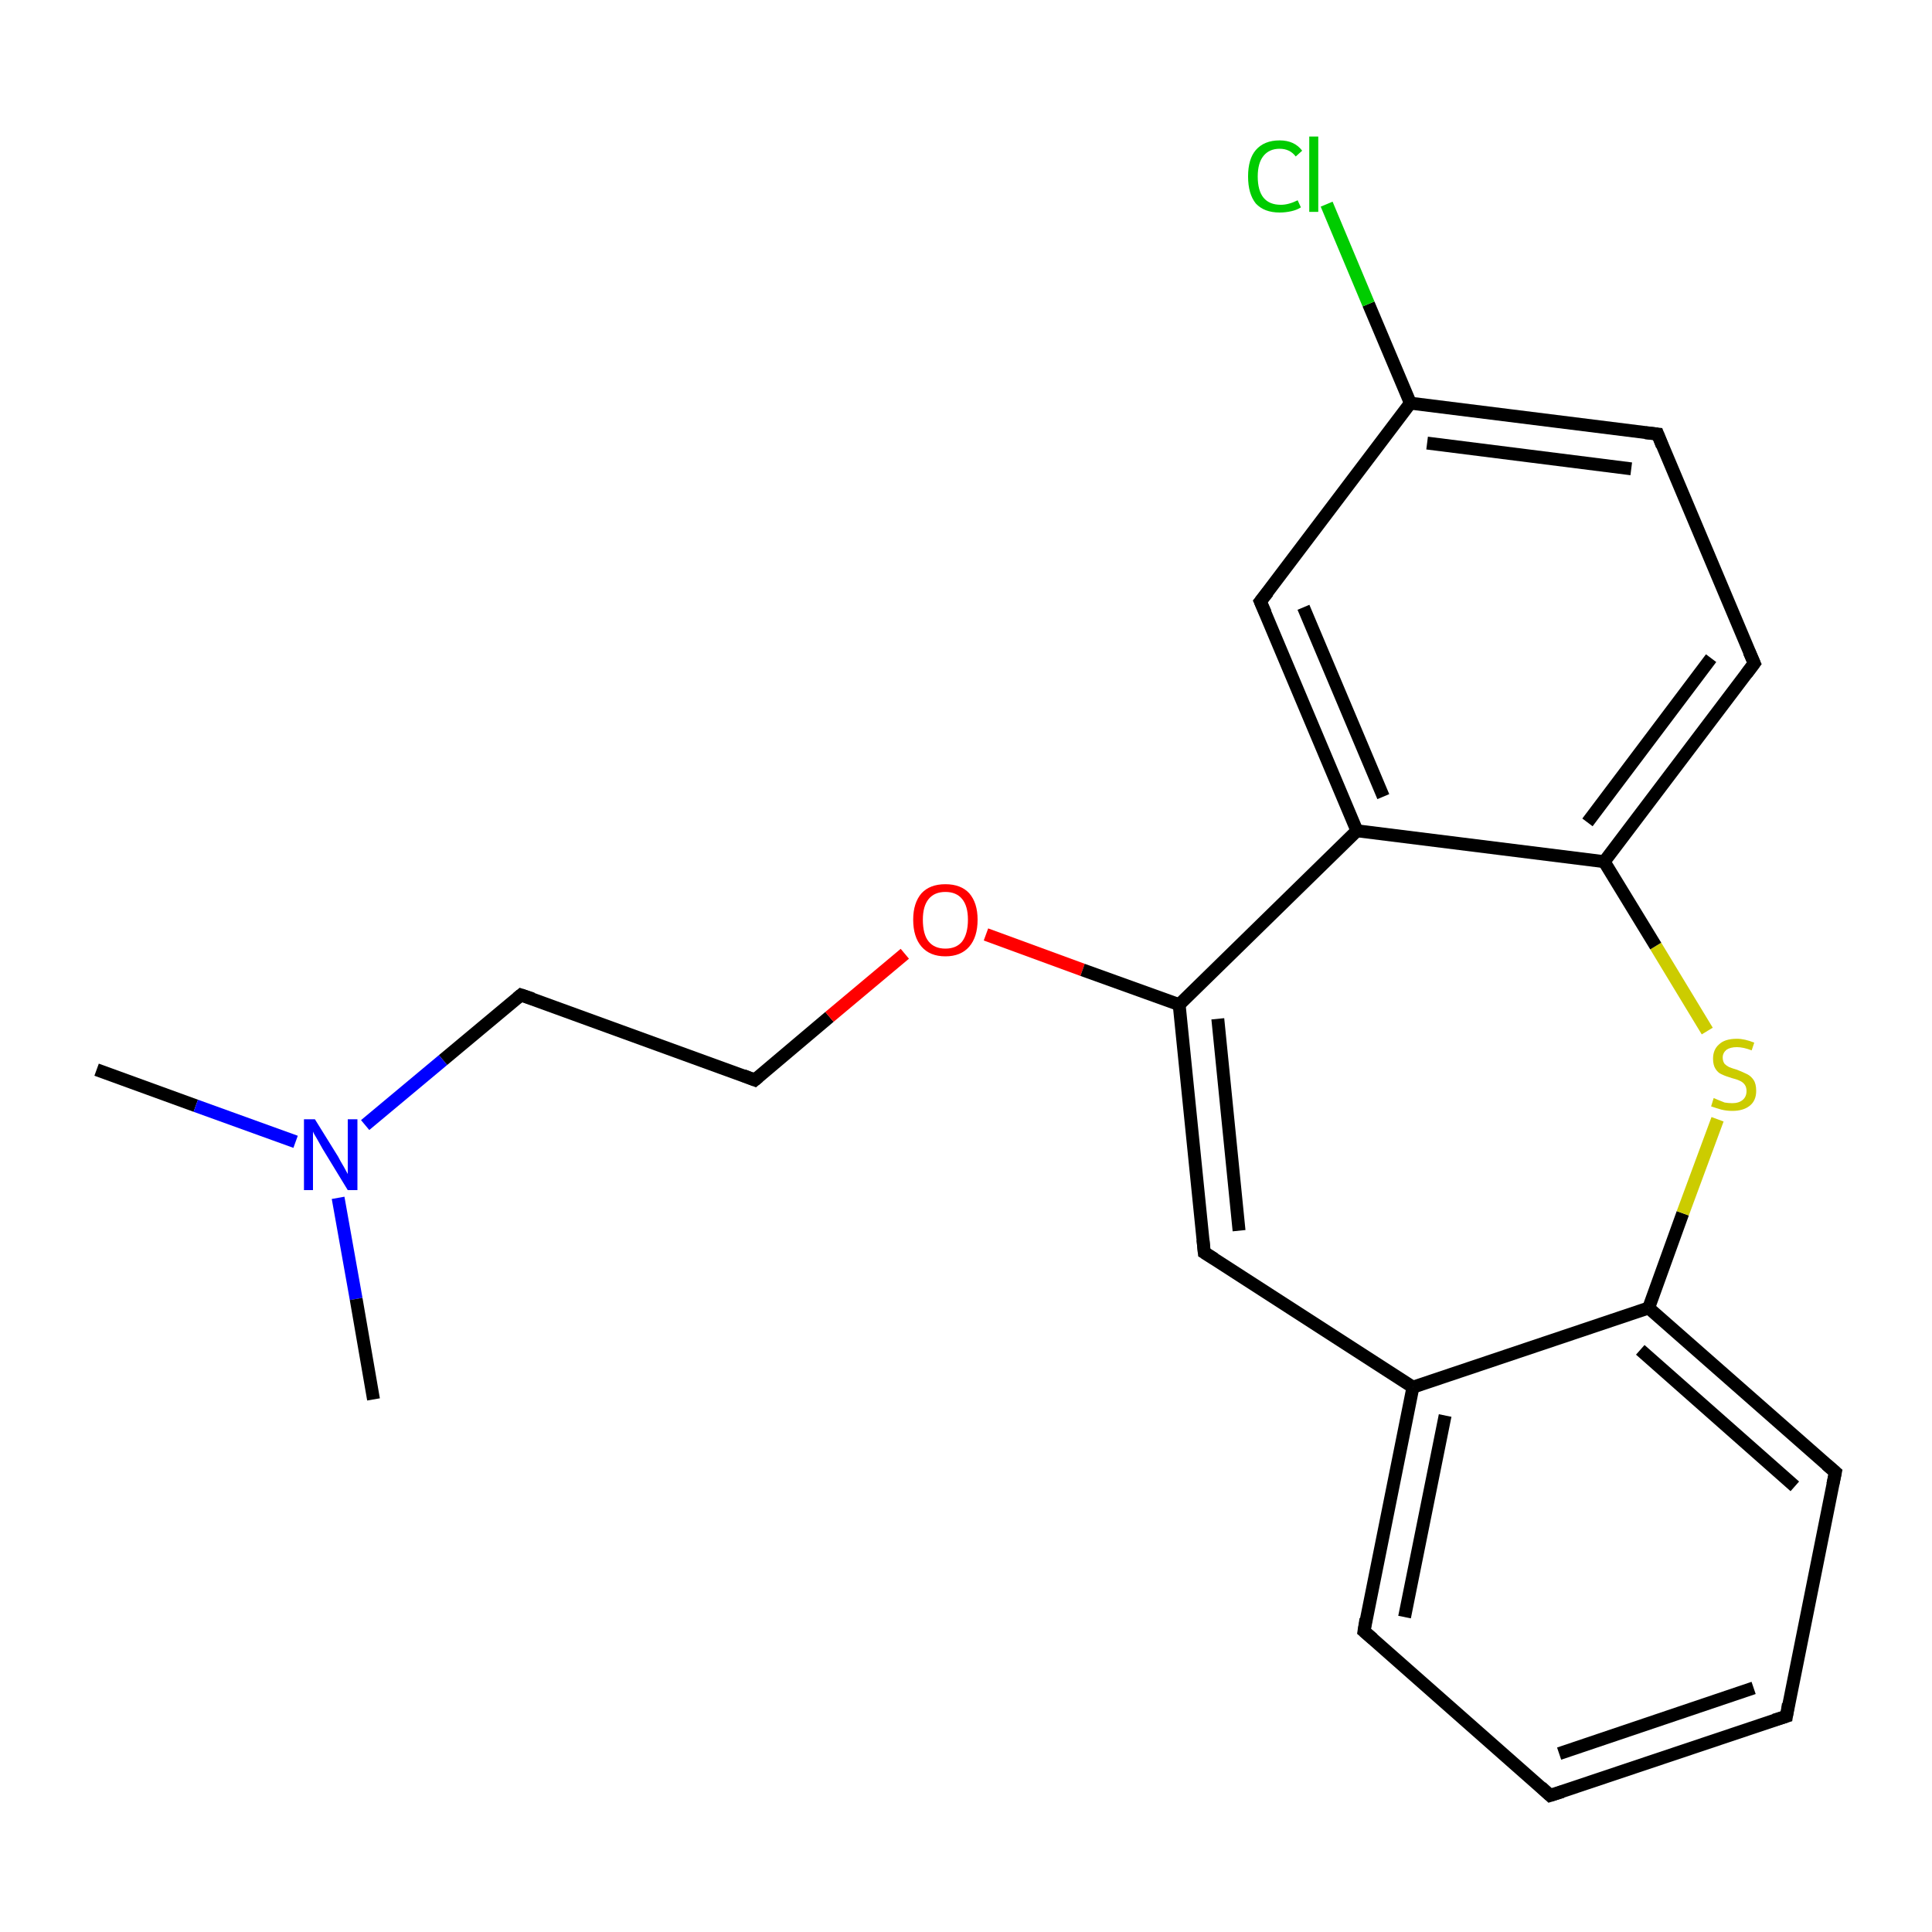 <?xml version='1.0' encoding='iso-8859-1'?>
<svg version='1.1' baseProfile='full'
              xmlns='http://www.w3.org/2000/svg'
                      xmlns:rdkit='http://www.rdkit.org/xml'
                      xmlns:xlink='http://www.w3.org/1999/xlink'
                  xml:space='preserve'
width='300px' height='300px' viewBox='0 0 300 300'>
<!-- END OF HEADER -->
<rect style='opacity:1.0;fill:#FFFFFF;stroke:none' width='300.0' height='300.0' x='0.0' y='0.0'> </rect>
<path class='bond-0 atom-0 atom-1' d='M 15.0,166.1 L 30.4,171.7' style='fill:none;fill-rule:evenodd;stroke:#000000;stroke-width:2.0px;stroke-linecap:butt;stroke-linejoin:miter;stroke-opacity:1' />
<path class='bond-0 atom-0 atom-1' d='M 30.4,171.7 L 45.9,177.3' style='fill:none;fill-rule:evenodd;stroke:#0000FF;stroke-width:2.0px;stroke-linecap:butt;stroke-linejoin:miter;stroke-opacity:1' />
<path class='bond-1 atom-1 atom-2' d='M 52.5,186.0 L 55.3,201.7' style='fill:none;fill-rule:evenodd;stroke:#0000FF;stroke-width:2.0px;stroke-linecap:butt;stroke-linejoin:miter;stroke-opacity:1' />
<path class='bond-1 atom-1 atom-2' d='M 55.3,201.7 L 58.0,217.3' style='fill:none;fill-rule:evenodd;stroke:#000000;stroke-width:2.0px;stroke-linecap:butt;stroke-linejoin:miter;stroke-opacity:1' />
<path class='bond-2 atom-1 atom-3' d='M 56.7,174.7 L 68.8,164.6' style='fill:none;fill-rule:evenodd;stroke:#0000FF;stroke-width:2.0px;stroke-linecap:butt;stroke-linejoin:miter;stroke-opacity:1' />
<path class='bond-2 atom-1 atom-3' d='M 68.8,164.6 L 80.9,154.5' style='fill:none;fill-rule:evenodd;stroke:#000000;stroke-width:2.0px;stroke-linecap:butt;stroke-linejoin:miter;stroke-opacity:1' />
<path class='bond-3 atom-3 atom-4' d='M 80.9,154.5 L 117.2,167.7' style='fill:none;fill-rule:evenodd;stroke:#000000;stroke-width:2.0px;stroke-linecap:butt;stroke-linejoin:miter;stroke-opacity:1' />
<path class='bond-4 atom-4 atom-5' d='M 117.2,167.7 L 128.8,157.9' style='fill:none;fill-rule:evenodd;stroke:#000000;stroke-width:2.0px;stroke-linecap:butt;stroke-linejoin:miter;stroke-opacity:1' />
<path class='bond-4 atom-4 atom-5' d='M 128.8,157.9 L 140.5,148.1' style='fill:none;fill-rule:evenodd;stroke:#FF0000;stroke-width:2.0px;stroke-linecap:butt;stroke-linejoin:miter;stroke-opacity:1' />
<path class='bond-5 atom-5 atom-6' d='M 153.1,145.1 L 168.1,150.6' style='fill:none;fill-rule:evenodd;stroke:#FF0000;stroke-width:2.0px;stroke-linecap:butt;stroke-linejoin:miter;stroke-opacity:1' />
<path class='bond-5 atom-5 atom-6' d='M 168.1,150.6 L 183.1,156.0' style='fill:none;fill-rule:evenodd;stroke:#000000;stroke-width:2.0px;stroke-linecap:butt;stroke-linejoin:miter;stroke-opacity:1' />
<path class='bond-6 atom-6 atom-7' d='M 183.1,156.0 L 187.0,194.5' style='fill:none;fill-rule:evenodd;stroke:#000000;stroke-width:2.0px;stroke-linecap:butt;stroke-linejoin:miter;stroke-opacity:1' />
<path class='bond-6 atom-6 atom-7' d='M 189.1,158.2 L 192.4,191.1' style='fill:none;fill-rule:evenodd;stroke:#000000;stroke-width:2.0px;stroke-linecap:butt;stroke-linejoin:miter;stroke-opacity:1' />
<path class='bond-7 atom-7 atom-8' d='M 187.0,194.5 L 219.4,215.4' style='fill:none;fill-rule:evenodd;stroke:#000000;stroke-width:2.0px;stroke-linecap:butt;stroke-linejoin:miter;stroke-opacity:1' />
<path class='bond-8 atom-8 atom-9' d='M 219.4,215.4 L 211.8,253.3' style='fill:none;fill-rule:evenodd;stroke:#000000;stroke-width:2.0px;stroke-linecap:butt;stroke-linejoin:miter;stroke-opacity:1' />
<path class='bond-8 atom-8 atom-9' d='M 224.4,219.8 L 218.1,251.1' style='fill:none;fill-rule:evenodd;stroke:#000000;stroke-width:2.0px;stroke-linecap:butt;stroke-linejoin:miter;stroke-opacity:1' />
<path class='bond-9 atom-9 atom-10' d='M 211.8,253.3 L 240.7,278.8' style='fill:none;fill-rule:evenodd;stroke:#000000;stroke-width:2.0px;stroke-linecap:butt;stroke-linejoin:miter;stroke-opacity:1' />
<path class='bond-10 atom-10 atom-11' d='M 240.7,278.8 L 277.4,266.5' style='fill:none;fill-rule:evenodd;stroke:#000000;stroke-width:2.0px;stroke-linecap:butt;stroke-linejoin:miter;stroke-opacity:1' />
<path class='bond-10 atom-10 atom-11' d='M 242.1,272.3 L 272.3,262.1' style='fill:none;fill-rule:evenodd;stroke:#000000;stroke-width:2.0px;stroke-linecap:butt;stroke-linejoin:miter;stroke-opacity:1' />
<path class='bond-11 atom-11 atom-12' d='M 277.4,266.5 L 285.0,228.6' style='fill:none;fill-rule:evenodd;stroke:#000000;stroke-width:2.0px;stroke-linecap:butt;stroke-linejoin:miter;stroke-opacity:1' />
<path class='bond-12 atom-12 atom-13' d='M 285.0,228.6 L 256.0,203.1' style='fill:none;fill-rule:evenodd;stroke:#000000;stroke-width:2.0px;stroke-linecap:butt;stroke-linejoin:miter;stroke-opacity:1' />
<path class='bond-12 atom-12 atom-13' d='M 278.7,230.8 L 254.7,209.6' style='fill:none;fill-rule:evenodd;stroke:#000000;stroke-width:2.0px;stroke-linecap:butt;stroke-linejoin:miter;stroke-opacity:1' />
<path class='bond-13 atom-13 atom-14' d='M 256.0,203.1 L 261.3,188.4' style='fill:none;fill-rule:evenodd;stroke:#000000;stroke-width:2.0px;stroke-linecap:butt;stroke-linejoin:miter;stroke-opacity:1' />
<path class='bond-13 atom-13 atom-14' d='M 261.3,188.4 L 266.7,173.8' style='fill:none;fill-rule:evenodd;stroke:#CCCC00;stroke-width:2.0px;stroke-linecap:butt;stroke-linejoin:miter;stroke-opacity:1' />
<path class='bond-14 atom-14 atom-15' d='M 265.1,160.1 L 257.1,146.9' style='fill:none;fill-rule:evenodd;stroke:#CCCC00;stroke-width:2.0px;stroke-linecap:butt;stroke-linejoin:miter;stroke-opacity:1' />
<path class='bond-14 atom-14 atom-15' d='M 257.1,146.9 L 249.1,133.8' style='fill:none;fill-rule:evenodd;stroke:#000000;stroke-width:2.0px;stroke-linecap:butt;stroke-linejoin:miter;stroke-opacity:1' />
<path class='bond-15 atom-15 atom-16' d='M 249.1,133.8 L 272.4,103.0' style='fill:none;fill-rule:evenodd;stroke:#000000;stroke-width:2.0px;stroke-linecap:butt;stroke-linejoin:miter;stroke-opacity:1' />
<path class='bond-15 atom-15 atom-16' d='M 246.5,127.7 L 265.7,102.2' style='fill:none;fill-rule:evenodd;stroke:#000000;stroke-width:2.0px;stroke-linecap:butt;stroke-linejoin:miter;stroke-opacity:1' />
<path class='bond-16 atom-16 atom-17' d='M 272.4,103.0 L 257.4,67.4' style='fill:none;fill-rule:evenodd;stroke:#000000;stroke-width:2.0px;stroke-linecap:butt;stroke-linejoin:miter;stroke-opacity:1' />
<path class='bond-17 atom-17 atom-18' d='M 257.4,67.4 L 219.0,62.6' style='fill:none;fill-rule:evenodd;stroke:#000000;stroke-width:2.0px;stroke-linecap:butt;stroke-linejoin:miter;stroke-opacity:1' />
<path class='bond-17 atom-17 atom-18' d='M 253.3,72.8 L 221.6,68.8' style='fill:none;fill-rule:evenodd;stroke:#000000;stroke-width:2.0px;stroke-linecap:butt;stroke-linejoin:miter;stroke-opacity:1' />
<path class='bond-18 atom-18 atom-19' d='M 219.0,62.6 L 212.5,47.2' style='fill:none;fill-rule:evenodd;stroke:#000000;stroke-width:2.0px;stroke-linecap:butt;stroke-linejoin:miter;stroke-opacity:1' />
<path class='bond-18 atom-18 atom-19' d='M 212.5,47.2 L 206.0,31.7' style='fill:none;fill-rule:evenodd;stroke:#00CC00;stroke-width:2.0px;stroke-linecap:butt;stroke-linejoin:miter;stroke-opacity:1' />
<path class='bond-19 atom-18 atom-20' d='M 219.0,62.6 L 195.7,93.4' style='fill:none;fill-rule:evenodd;stroke:#000000;stroke-width:2.0px;stroke-linecap:butt;stroke-linejoin:miter;stroke-opacity:1' />
<path class='bond-20 atom-20 atom-21' d='M 195.7,93.4 L 210.7,129.0' style='fill:none;fill-rule:evenodd;stroke:#000000;stroke-width:2.0px;stroke-linecap:butt;stroke-linejoin:miter;stroke-opacity:1' />
<path class='bond-20 atom-20 atom-21' d='M 202.4,94.3 L 214.8,123.7' style='fill:none;fill-rule:evenodd;stroke:#000000;stroke-width:2.0px;stroke-linecap:butt;stroke-linejoin:miter;stroke-opacity:1' />
<path class='bond-21 atom-21 atom-6' d='M 210.7,129.0 L 183.1,156.0' style='fill:none;fill-rule:evenodd;stroke:#000000;stroke-width:2.0px;stroke-linecap:butt;stroke-linejoin:miter;stroke-opacity:1' />
<path class='bond-22 atom-13 atom-8' d='M 256.0,203.1 L 219.4,215.4' style='fill:none;fill-rule:evenodd;stroke:#000000;stroke-width:2.0px;stroke-linecap:butt;stroke-linejoin:miter;stroke-opacity:1' />
<path class='bond-23 atom-21 atom-15' d='M 210.7,129.0 L 249.1,133.8' style='fill:none;fill-rule:evenodd;stroke:#000000;stroke-width:2.0px;stroke-linecap:butt;stroke-linejoin:miter;stroke-opacity:1' />
<path d='M 80.3,155.0 L 80.9,154.5 L 82.7,155.1' style='fill:none;stroke:#000000;stroke-width:2.0px;stroke-linecap:butt;stroke-linejoin:miter;stroke-miterlimit:10;stroke-opacity:1;' />
<path d='M 115.4,167.0 L 117.2,167.7 L 117.8,167.2' style='fill:none;stroke:#000000;stroke-width:2.0px;stroke-linecap:butt;stroke-linejoin:miter;stroke-miterlimit:10;stroke-opacity:1;' />
<path d='M 186.8,192.5 L 187.0,194.5 L 188.6,195.5' style='fill:none;stroke:#000000;stroke-width:2.0px;stroke-linecap:butt;stroke-linejoin:miter;stroke-miterlimit:10;stroke-opacity:1;' />
<path d='M 212.1,251.4 L 211.8,253.3 L 213.2,254.5' style='fill:none;stroke:#000000;stroke-width:2.0px;stroke-linecap:butt;stroke-linejoin:miter;stroke-miterlimit:10;stroke-opacity:1;' />
<path d='M 239.3,277.5 L 240.7,278.8 L 242.6,278.2' style='fill:none;stroke:#000000;stroke-width:2.0px;stroke-linecap:butt;stroke-linejoin:miter;stroke-miterlimit:10;stroke-opacity:1;' />
<path d='M 275.5,267.1 L 277.4,266.5 L 277.7,264.6' style='fill:none;stroke:#000000;stroke-width:2.0px;stroke-linecap:butt;stroke-linejoin:miter;stroke-miterlimit:10;stroke-opacity:1;' />
<path d='M 284.6,230.5 L 285.0,228.6 L 283.6,227.4' style='fill:none;stroke:#000000;stroke-width:2.0px;stroke-linecap:butt;stroke-linejoin:miter;stroke-miterlimit:10;stroke-opacity:1;' />
<path d='M 271.2,104.6 L 272.4,103.0 L 271.6,101.2' style='fill:none;stroke:#000000;stroke-width:2.0px;stroke-linecap:butt;stroke-linejoin:miter;stroke-miterlimit:10;stroke-opacity:1;' />
<path d='M 258.1,69.2 L 257.4,67.4 L 255.5,67.2' style='fill:none;stroke:#000000;stroke-width:2.0px;stroke-linecap:butt;stroke-linejoin:miter;stroke-miterlimit:10;stroke-opacity:1;' />
<path d='M 196.9,91.9 L 195.7,93.4 L 196.5,95.2' style='fill:none;stroke:#000000;stroke-width:2.0px;stroke-linecap:butt;stroke-linejoin:miter;stroke-miterlimit:10;stroke-opacity:1;' />
<path class='atom-1' d='M 48.9 173.8
L 52.5 179.6
Q 52.8 180.2, 53.4 181.2
Q 54.0 182.3, 54.0 182.3
L 54.0 173.8
L 55.5 173.8
L 55.5 184.8
L 54.0 184.8
L 50.1 178.4
Q 49.7 177.7, 49.2 176.8
Q 48.7 176.0, 48.6 175.7
L 48.6 184.8
L 47.2 184.8
L 47.2 173.8
L 48.9 173.8
' fill='#0000FF'/>
<path class='atom-5' d='M 141.8 142.8
Q 141.8 140.2, 143.1 138.7
Q 144.4 137.3, 146.8 137.3
Q 149.2 137.3, 150.5 138.7
Q 151.8 140.2, 151.8 142.8
Q 151.8 145.5, 150.5 147.0
Q 149.2 148.5, 146.8 148.5
Q 144.4 148.5, 143.1 147.0
Q 141.8 145.5, 141.8 142.8
M 146.8 147.3
Q 148.5 147.3, 149.4 146.2
Q 150.3 145.0, 150.3 142.8
Q 150.3 140.7, 149.4 139.6
Q 148.5 138.5, 146.8 138.5
Q 145.1 138.5, 144.2 139.6
Q 143.3 140.7, 143.3 142.8
Q 143.3 145.1, 144.2 146.2
Q 145.1 147.3, 146.8 147.3
' fill='#FF0000'/>
<path class='atom-14' d='M 266.1 170.5
Q 266.3 170.6, 266.8 170.8
Q 267.3 171.0, 267.8 171.2
Q 268.4 171.3, 269.0 171.3
Q 270.0 171.3, 270.6 170.8
Q 271.2 170.3, 271.2 169.4
Q 271.2 168.8, 270.9 168.4
Q 270.6 168.0, 270.1 167.8
Q 269.7 167.6, 268.9 167.4
Q 267.9 167.1, 267.3 166.8
Q 266.8 166.6, 266.4 166.0
Q 266.0 165.4, 266.0 164.4
Q 266.0 163.0, 266.9 162.2
Q 267.8 161.3, 269.7 161.3
Q 270.9 161.3, 272.4 161.9
L 272.0 163.1
Q 270.7 162.6, 269.7 162.6
Q 268.7 162.6, 268.1 163.0
Q 267.5 163.5, 267.5 164.2
Q 267.5 164.8, 267.8 165.2
Q 268.1 165.5, 268.5 165.7
Q 269.0 165.9, 269.7 166.1
Q 270.7 166.5, 271.3 166.8
Q 271.9 167.1, 272.3 167.7
Q 272.7 168.3, 272.7 169.4
Q 272.7 170.9, 271.7 171.7
Q 270.7 172.5, 269.0 172.5
Q 268.1 172.5, 267.3 172.3
Q 266.6 172.1, 265.7 171.8
L 266.1 170.5
' fill='#CCCC00'/>
<path class='atom-19' d='M 193.8 27.4
Q 193.8 24.7, 195.0 23.3
Q 196.3 21.8, 198.7 21.8
Q 201.0 21.8, 202.2 23.4
L 201.2 24.3
Q 200.3 23.1, 198.7 23.1
Q 197.1 23.1, 196.2 24.2
Q 195.3 25.3, 195.3 27.4
Q 195.3 29.6, 196.2 30.7
Q 197.1 31.8, 198.9 31.8
Q 200.1 31.8, 201.5 31.1
L 202.0 32.2
Q 201.4 32.6, 200.5 32.8
Q 199.6 33.0, 198.7 33.0
Q 196.3 33.0, 195.0 31.6
Q 193.8 30.1, 193.8 27.4
' fill='#00CC00'/>
<path class='atom-19' d='M 203.3 21.2
L 204.7 21.2
L 204.7 32.9
L 203.3 32.9
L 203.3 21.2
' fill='#00CC00'/>
</svg>
